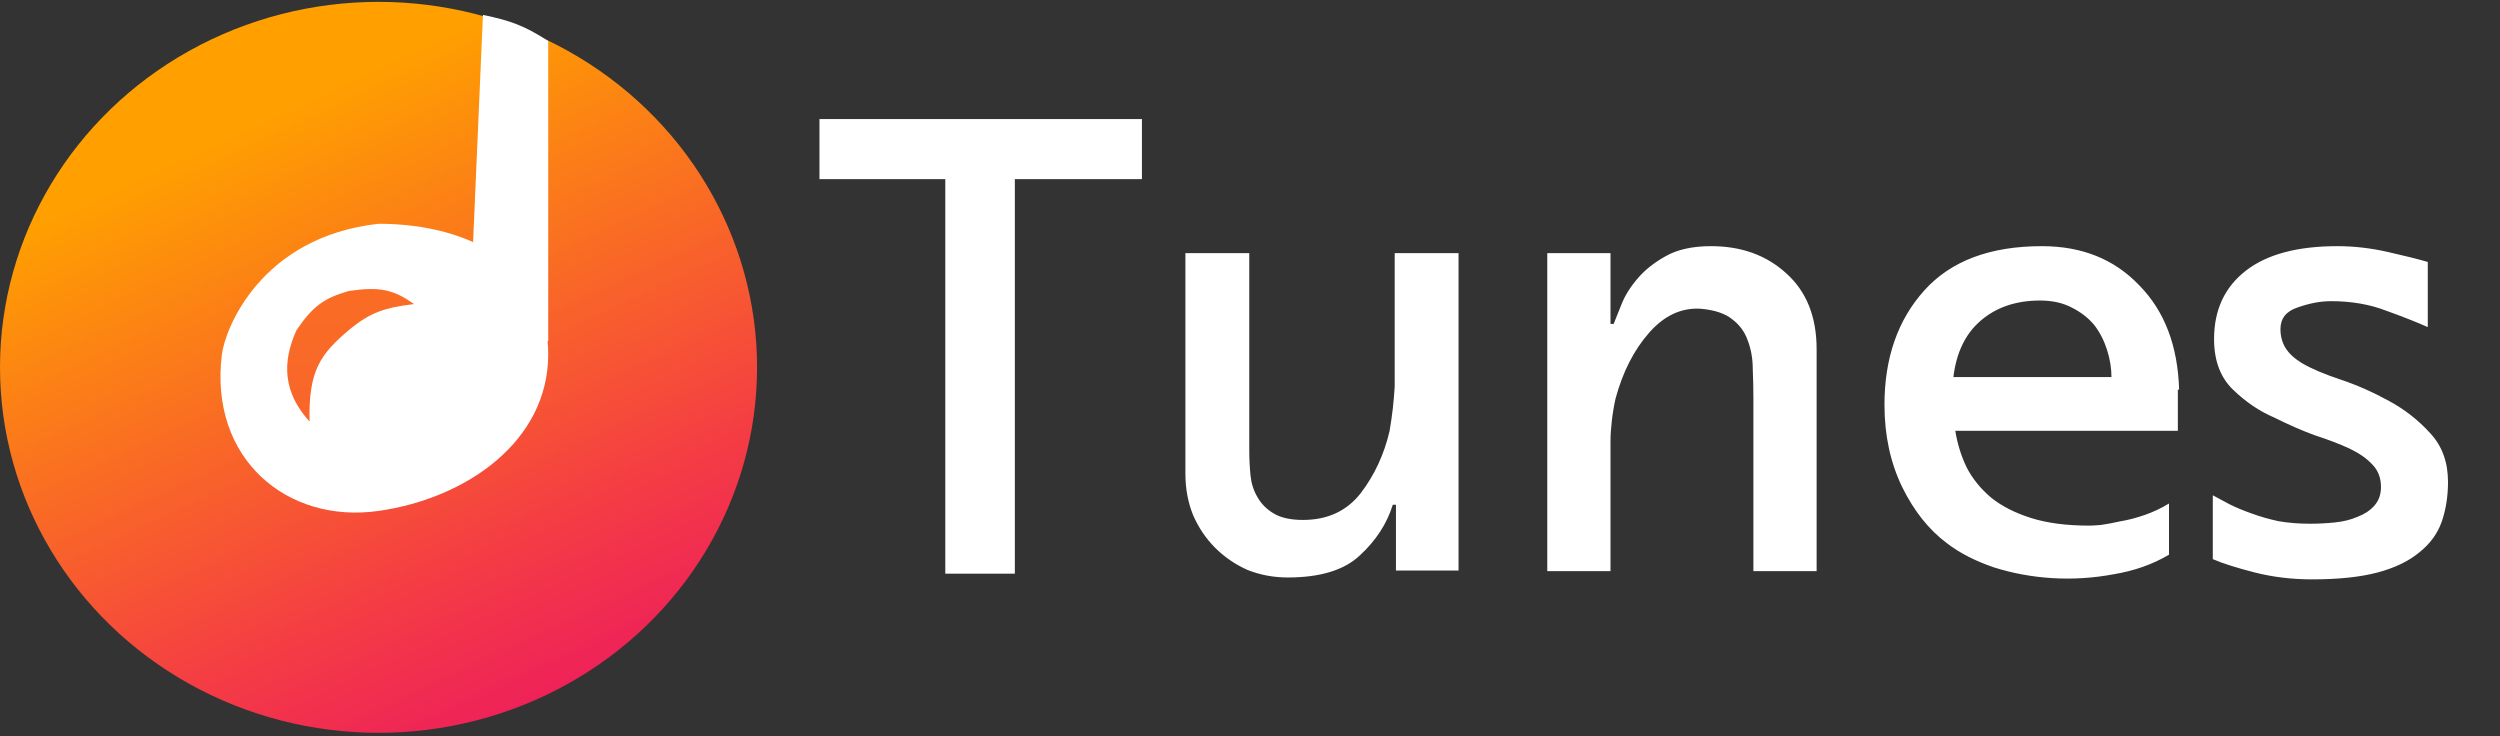 <svg width="601" height="177" viewBox="0 0 601 177" fill="none" xmlns="http://www.w3.org/2000/svg">
<rect x="0" y="0" width="601" height="177" fill="#333333" stroke="none"/>
<path d="M274.52 43.064H243.968V137.912H227.248V43.064H197V28.624H274.52V43.064ZM350.636 137.152H335.588V121.344H334.828C333.41 125.904 330.775 129.957 326.924 133.504C323.175 137.051 317.399 138.824 309.596 138.824C306.151 138.824 302.908 138.216 299.868 137C296.93 135.683 294.346 133.909 292.116 131.68C289.887 129.451 288.114 126.816 286.796 123.776C285.58 120.736 284.972 117.443 284.972 113.896V60.848H300.324V108.424C300.324 110.349 300.426 112.325 300.628 114.352C300.831 116.277 301.388 118 302.3 119.52C303.212 121.141 304.53 122.459 306.252 123.472C307.975 124.485 310.306 124.992 313.244 124.992C319.122 124.992 323.732 122.864 327.076 118.608C330.42 114.251 332.751 109.235 334.068 103.56C334.372 101.736 334.626 99.963 334.828 98.24C335.031 96.416 335.183 94.643 335.284 92.92V60.848H350.636V137.152ZM436.716 137.304H421.516V95.808C421.516 93.477 421.465 91.096 421.364 88.664C421.364 86.232 420.959 83.952 420.148 81.824C419.439 79.797 418.223 78.125 416.5 76.808C414.777 75.389 412.244 74.528 408.9 74.224C404.239 73.92 400.084 75.845 396.436 80C392.788 84.155 390.103 89.424 388.38 95.808C387.975 97.632 387.671 99.456 387.468 101.28C387.265 103.003 387.164 104.624 387.164 106.144V137.304H371.964V60.848H387.164V77.872H387.924C388.329 76.859 388.937 75.339 389.748 73.312C390.559 71.184 391.876 69.056 393.7 66.928C395.423 64.901 397.652 63.128 400.388 61.608C403.225 59.987 406.873 59.176 411.332 59.176C418.628 59.176 424.657 61.355 429.42 65.712C434.284 70.069 436.716 76.149 436.716 83.952V137.304ZM523.859 93.68H523.555V103.56H470.051C470.558 106.701 471.47 109.64 472.787 112.376C474.206 115.112 476.182 117.544 478.715 119.672C481.249 121.699 484.441 123.32 488.291 124.536C492.142 125.752 496.803 126.36 502.275 126.36C502.782 126.36 503.694 126.309 505.011 126.208C506.43 126.005 508.051 125.701 509.875 125.296C511.699 124.992 513.625 124.485 515.651 123.776C517.678 123.067 519.603 122.155 521.427 121.04V133.352C517.475 135.683 513.017 137.253 508.051 138.064C503.187 138.976 498.273 139.28 493.307 138.976C488.443 138.672 483.782 137.811 479.323 136.392C474.865 134.872 471.115 132.947 468.075 130.616C463.718 127.373 460.121 122.864 457.283 117.088C454.446 111.211 453.027 104.624 453.027 97.328C453.027 86.08 456.219 76.909 462.603 69.816C468.987 62.723 478.411 59.176 490.875 59.176C500.502 59.176 508.305 62.317 514.283 68.6C520.363 74.781 523.555 83.141 523.859 93.68ZM507.595 90.64C507.595 88.512 507.241 86.333 506.531 84.104C505.822 81.875 504.809 79.899 503.491 78.176C502.073 76.453 500.249 75.035 498.019 73.92C495.891 72.805 493.358 72.248 490.419 72.248C484.643 72.248 479.881 73.869 476.131 77.112C472.483 80.253 470.305 84.763 469.595 90.64H507.595ZM588.501 115.872C588.501 119.317 587.994 122.509 586.981 125.448C585.968 128.285 584.194 130.717 581.661 132.744C579.128 134.872 575.784 136.493 571.629 137.608C567.474 138.723 562.205 139.28 555.821 139.28C550.957 139.28 546.346 138.723 541.989 137.608C537.632 136.493 534.288 135.429 531.957 134.416V119.064C533.072 119.672 534.389 120.381 535.909 121.192C537.53 122.003 539.354 122.763 541.381 123.472C543.306 124.181 545.434 124.789 547.765 125.296C550.096 125.701 552.629 125.904 555.365 125.904C557.29 125.904 559.266 125.803 561.293 125.6C563.32 125.397 565.144 124.941 566.765 124.232C568.386 123.624 569.704 122.763 570.717 121.648C571.832 120.432 572.389 118.912 572.389 117.088C572.389 114.859 571.68 113.035 570.261 111.616C568.944 110.197 567.12 108.931 564.789 107.816C562.357 106.701 559.57 105.637 556.429 104.624C553.389 103.509 550.146 102.091 546.701 100.368C543.154 98.848 539.861 96.619 536.821 93.68C533.781 90.741 532.261 86.688 532.261 81.52C532.261 74.528 534.794 69.056 539.861 65.104C544.928 61.152 552.274 59.176 561.901 59.176C565.853 59.176 569.856 59.632 573.909 60.544C577.962 61.456 581.205 62.267 583.637 62.976V78.632C580.901 77.416 577.557 76.099 573.605 74.68C569.653 73.16 565.245 72.4 560.381 72.4C557.848 72.4 555.162 72.907 552.325 73.92C549.589 74.832 548.221 76.555 548.221 79.088C548.221 80.811 548.626 82.331 549.437 83.648C550.248 84.965 551.565 86.181 553.389 87.296C555.618 88.613 558.709 89.931 562.661 91.248C566.613 92.565 570.514 94.288 574.365 96.416C578.114 98.443 581.408 101.027 584.245 104.168C587.082 107.208 588.501 111.109 588.501 115.872Z" fill="white"/>
<ellipse cx="91" cy="88.31" rx="91" ry="87.862" fill="url(#paint0_linear_3_2)"/>
<path d="M131.793 85.172C131.793 105.969 112.339 119.779 91 122.828C69.034 125.965 50.207 110.276 53.345 85.172C54.123 78.945 62.759 56.931 91 53.793C113.529 53.793 131.793 64.376 131.793 85.172Z" fill="white"/>
<path d="M116.103 3.586C122.782 4.955 126.195 6.244 131.793 9.862V82.034L112.966 75.759L116.103 3.586Z" fill="white"/>
<path d="M83.831 79.374C89.059 75.011 92.641 73.947 99.521 73.099C94.668 69.632 91.312 68.833 83.831 69.961C77.969 71.639 75.176 73.606 71.28 79.374C67.761 87.111 68.07 94.374 74.418 101.34C74.124 88.858 77.197 85.044 83.831 79.374Z" fill="url(#paint1_linear_3_2)" stroke="black" stroke-width="0.005"/>
<defs>
<linearGradient id="paint0_linear_3_2" x1="50.207" y1="0.448" x2="131.793" y2="176.172" gradientUnits="userSpaceOnUse">
<stop offset="0.156" stop-color="#FFA000"/>
<stop offset="0.768" stop-color="#F43C44"/>
<stop offset="1" stop-color="#ED1C5D"/>
</linearGradient>
<linearGradient id="paint1_linear_3_2" x1="84.278" y1="69.483" x2="84.278" y2="101.34" gradientUnits="userSpaceOnUse">
<stop stop-color="#FA6C24"/>
<stop offset="1" stop-color="#F8662A"/>
</linearGradient>
</defs>
</svg>
